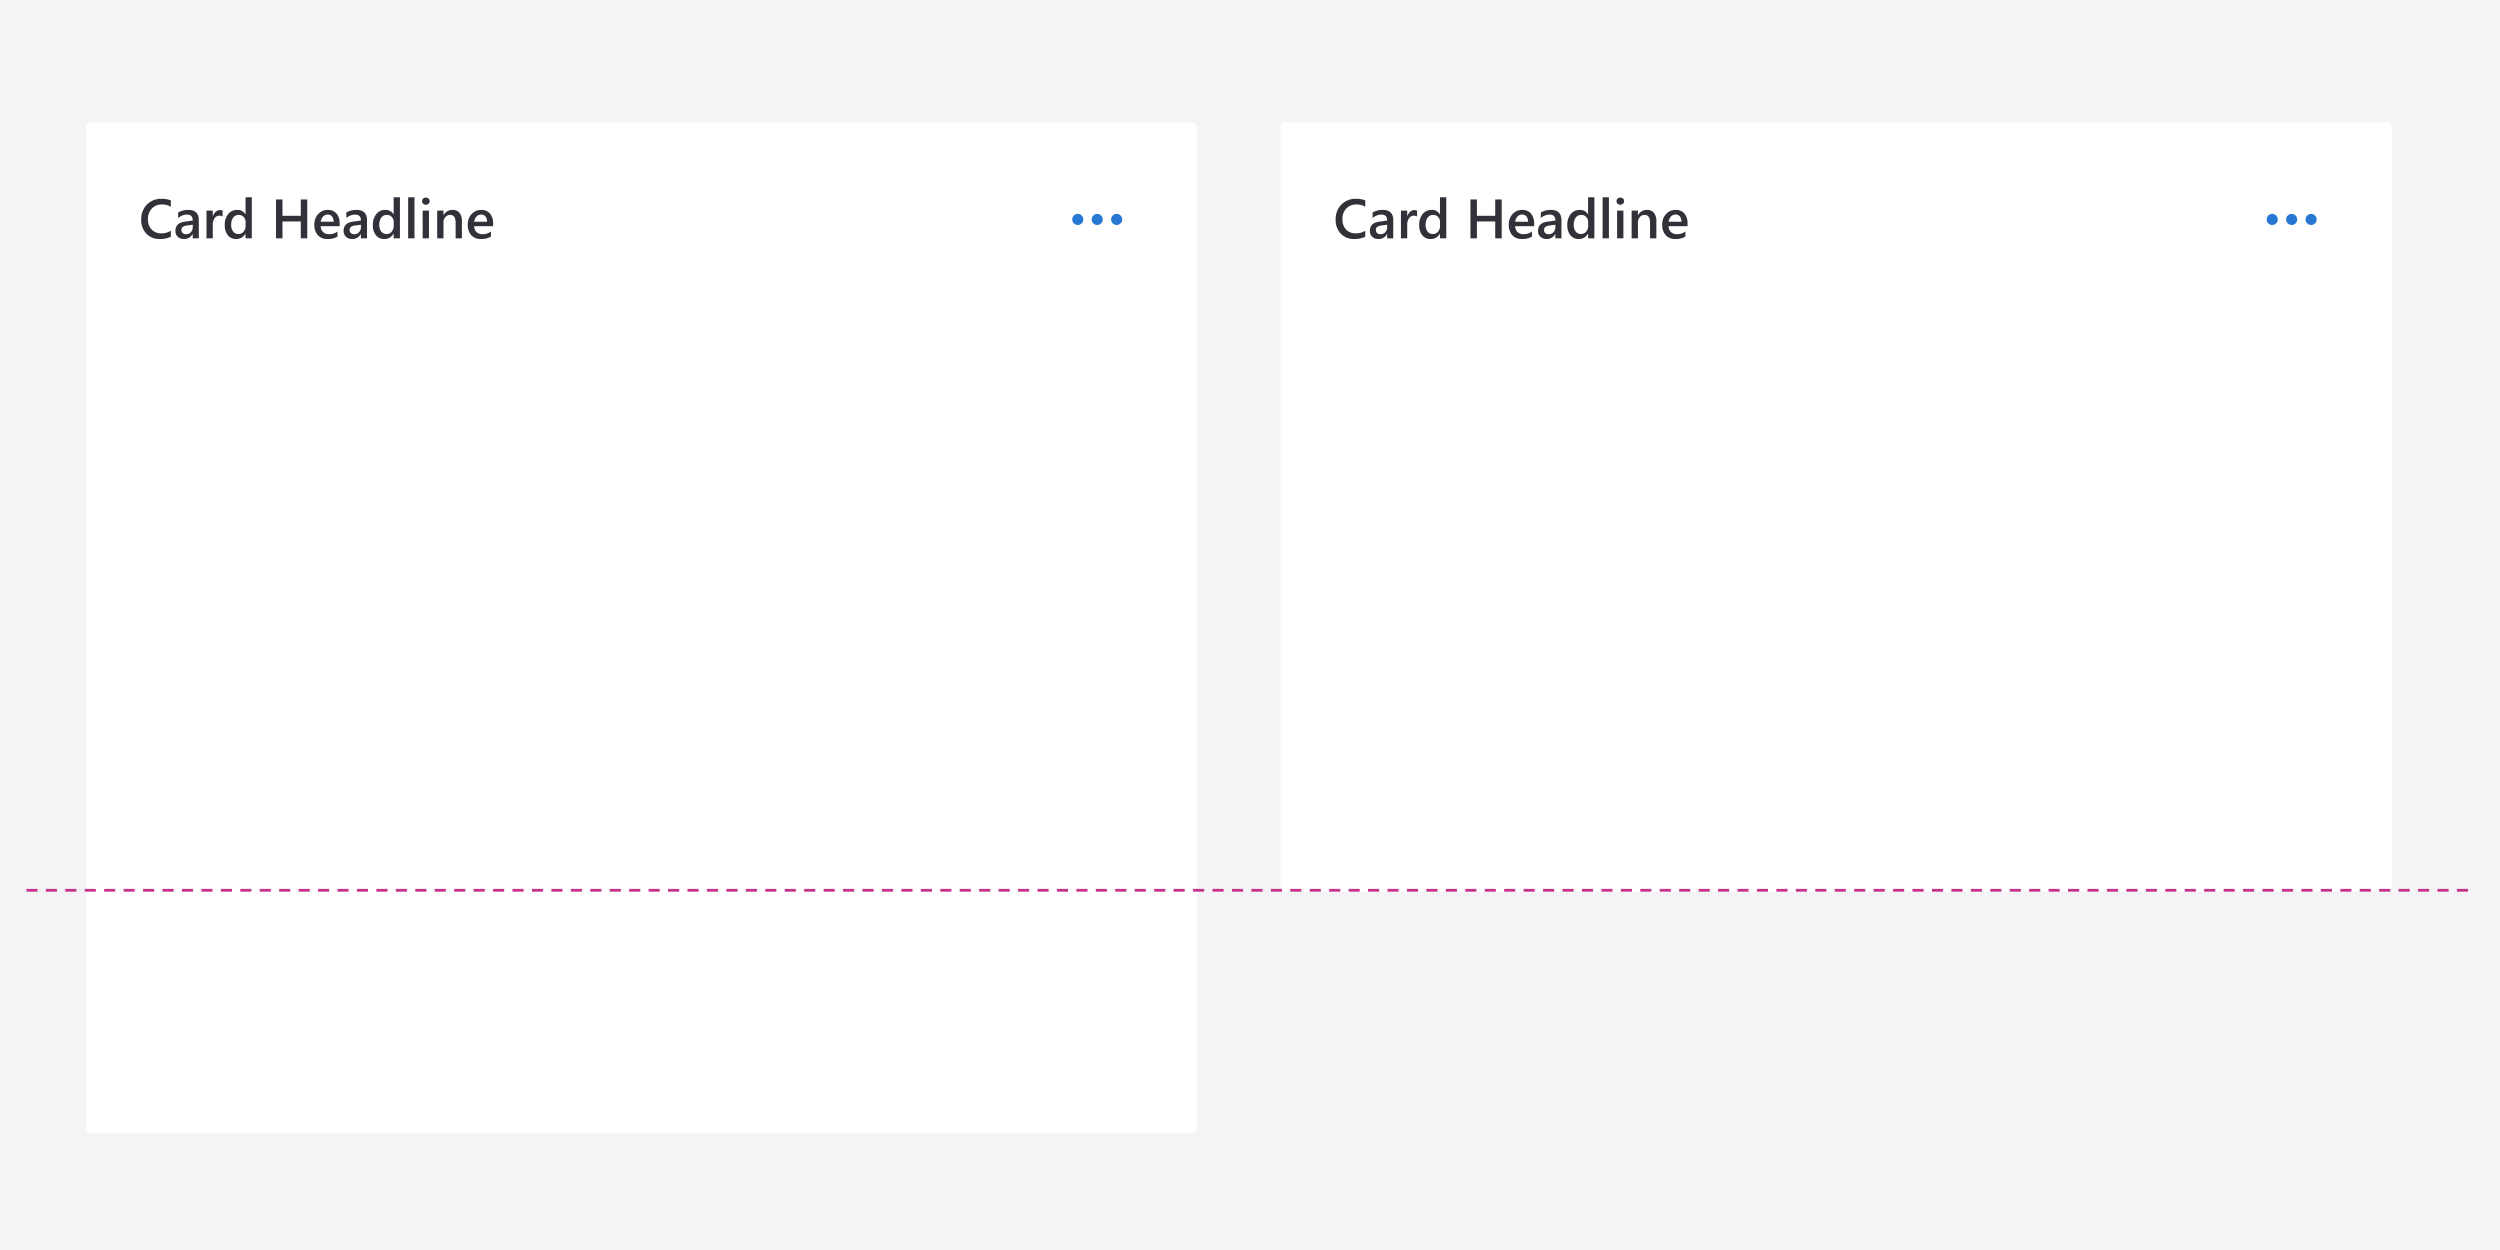 <svg xmlns="http://www.w3.org/2000/svg" xmlns:xlink="http://www.w3.org/1999/xlink" width="900" height="450" viewBox="0 0 900 450">
  <defs>
    <filter id="Card" x="456.5" y="39.5" width="409" height="286" filterUnits="userSpaceOnUse">
      <feOffset dy="1" input="SourceAlpha"/>
      <feGaussianBlur stdDeviation="1.5" result="blur"/>
      <feFlood flood-opacity="0.161"/>
      <feComposite operator="in" in2="blur"/>
      <feComposite in="SourceGraphic"/>
    </filter>
    <filter id="Card-2" x="26.5" y="39.5" width="409" height="373" filterUnits="userSpaceOnUse">
      <feOffset dy="1" input="SourceAlpha"/>
      <feGaussianBlur stdDeviation="1.5" result="blur-2"/>
      <feFlood flood-opacity="0.161"/>
      <feComposite operator="in" in2="blur-2"/>
      <feComposite in="SourceGraphic"/>
    </filter>
    <clipPath id="clip-Cards_-_Lining_up_cards_in_a_grid_1">
      <rect width="900" height="450"/>
    </clipPath>
  </defs>
  <g id="Cards_-_Lining_up_cards_in_a_grid_1" data-name="Cards - Lining up cards in a grid – 1" clip-path="url(#clip-Cards_-_Lining_up_cards_in_a_grid_1)">
    <rect width="900" height="450" fill="#f4f4f6"/>
    <g id="Group_13284" data-name="Group 13284">
      <g transform="matrix(1, 0, 0, 1, 0, 0)" filter="url(#Card)">
        <rect id="Card-3" data-name="Card" width="400" height="277" rx="2" transform="translate(461 43)" fill="#fff"/>
      </g>
      <path id="Path_8849" data-name="Path 8849" d="M11.494-.586a8.49,8.49,0,0,1-3.936.82A6.435,6.435,0,0,1,2.676-1.689,7.01,7.01,0,0,1,.84-6.738a7.352,7.352,0,0,1,2.065-5.43,7.066,7.066,0,0,1,5.22-2.07,8.554,8.554,0,0,1,3.369.576v2.3a6.012,6.012,0,0,0-3.125-.84,4.9,4.9,0,0,0-3.687,1.455A5.345,5.345,0,0,0,3.271-6.855,5.1,5.1,0,0,0,4.59-3.169,4.588,4.588,0,0,0,8.057-1.8a6.207,6.207,0,0,0,3.438-.937ZM21.572,0h-2.2V-1.562h-.039A3.308,3.308,0,0,1,16.3.234a3.2,3.2,0,0,1-2.31-.8,2.8,2.8,0,0,1-.835-2.119q0-2.832,3.262-3.3l2.969-.42q0-2.139-2.031-2.139a4.825,4.825,0,0,0-3.223,1.23V-9.3a7.028,7.028,0,0,1,3.652-.937q3.789,0,3.789,3.73ZM19.385-4.912l-2.1.293a3.328,3.328,0,0,0-1.47.474,1.384,1.384,0,0,0-.493,1.216,1.331,1.331,0,0,0,.454,1.04,1.758,1.758,0,0,0,1.216.405,2.243,2.243,0,0,0,1.714-.728,2.58,2.58,0,0,0,.679-1.831Zm10.752-2.93a1.878,1.878,0,0,0-1.182-.322,2.023,2.023,0,0,0-1.68.908A4.061,4.061,0,0,0,26.6-4.785V0H24.336V-10H26.6v2.061h.039a3.484,3.484,0,0,1,1.021-1.646,2.3,2.3,0,0,1,1.538-.591,1.909,1.909,0,0,1,.938.186ZM40.654,0H38.389V-1.7H38.35A3.614,3.614,0,0,1,34.98.234a3.637,3.637,0,0,1-2.954-1.343,5.574,5.574,0,0,1-1.108-3.657A6.073,6.073,0,0,1,32.144-8.74a4.011,4.011,0,0,1,3.267-1.494A3.128,3.128,0,0,1,38.35-8.613h.039V-14.8h2.266ZM38.418-4.57V-5.879a2.55,2.55,0,0,0-.693-1.807,2.313,2.313,0,0,0-1.768-.742,2.38,2.38,0,0,0-2,.947,4.221,4.221,0,0,0-.728,2.627,3.782,3.782,0,0,0,.7,2.407,2.271,2.271,0,0,0,1.88.884A2.351,2.351,0,0,0,37.7-2.417,3.219,3.219,0,0,0,38.418-4.57ZM60.615,0H58.281V-6.074H51.689V0H49.365V-14h2.324v5.889h6.592V-14h2.334Zm11.67-4.385H65.469a2.881,2.881,0,0,0,.854,2.139,3.179,3.179,0,0,0,2.241.752A4.942,4.942,0,0,0,71.5-2.451V-.625a6.716,6.716,0,0,1-3.613.859,4.473,4.473,0,0,1-3.462-1.362,5.449,5.449,0,0,1-1.255-3.833,5.328,5.328,0,0,1,1.382-3.8,4.52,4.52,0,0,1,3.433-1.47,3.941,3.941,0,0,1,3.174,1.318,5.474,5.474,0,0,1,1.123,3.662ZM70.1-5.986a2.919,2.919,0,0,0-.576-1.9,1.925,1.925,0,0,0-1.562-.679,2.2,2.2,0,0,0-1.655.713,3.257,3.257,0,0,0-.835,1.865ZM82.119,0h-2.2V-1.562h-.039a3.308,3.308,0,0,1-3.037,1.8,3.2,3.2,0,0,1-2.31-.8A2.8,2.8,0,0,1,73.7-2.686q0-2.832,3.262-3.3l2.969-.42q0-2.139-2.031-2.139a4.825,4.825,0,0,0-3.223,1.23V-9.3a7.028,7.028,0,0,1,3.652-.937q3.789,0,3.789,3.73ZM79.932-4.912l-2.1.293a3.328,3.328,0,0,0-1.47.474,1.384,1.384,0,0,0-.493,1.216,1.331,1.331,0,0,0,.454,1.04,1.758,1.758,0,0,0,1.216.405,2.243,2.243,0,0,0,1.714-.728,2.58,2.58,0,0,0,.679-1.831ZM93.975,0H91.709V-1.7H91.67A3.614,3.614,0,0,1,88.3.234a3.637,3.637,0,0,1-2.954-1.343,5.574,5.574,0,0,1-1.108-3.657A6.073,6.073,0,0,1,85.464-8.74a4.011,4.011,0,0,1,3.267-1.494A3.128,3.128,0,0,1,91.67-8.613h.039V-14.8h2.266ZM91.738-4.57V-5.879a2.55,2.55,0,0,0-.693-1.807,2.313,2.313,0,0,0-1.768-.742,2.38,2.38,0,0,0-2,.947,4.221,4.221,0,0,0-.728,2.627,3.782,3.782,0,0,0,.7,2.407,2.271,2.271,0,0,0,1.88.884,2.351,2.351,0,0,0,1.885-.854A3.219,3.219,0,0,0,91.738-4.57ZM99.209,0H96.934V-14.8h2.275ZM103.3-12.1a1.362,1.362,0,0,1-.952-.361,1.189,1.189,0,0,1-.4-.918,1.219,1.219,0,0,1,.4-.928,1.342,1.342,0,0,1,.952-.371,1.384,1.384,0,0,1,.977.371,1.212,1.212,0,0,1,.4.928,1.2,1.2,0,0,1-.4.9A1.374,1.374,0,0,1,103.3-12.1ZM104.424,0h-2.266V-10h2.266Zm11.865,0h-2.266V-5.635q0-2.8-1.982-2.8a2.164,2.164,0,0,0-1.709.776,2.88,2.88,0,0,0-.674,1.958V0h-2.275V-10h2.275v1.66h.039a3.564,3.564,0,0,1,3.242-1.895,3.02,3.02,0,0,1,2.49,1.06,4.758,4.758,0,0,1,.859,3.062Zm11.23-4.385H120.7a2.881,2.881,0,0,0,.854,2.139,3.179,3.179,0,0,0,2.241.752,4.942,4.942,0,0,0,2.939-.957V-.625a6.716,6.716,0,0,1-3.613.859,4.473,4.473,0,0,1-3.462-1.362,5.449,5.449,0,0,1-1.255-3.833,5.328,5.328,0,0,1,1.382-3.8,4.52,4.52,0,0,1,3.433-1.47A3.941,3.941,0,0,1,126.4-8.916a5.474,5.474,0,0,1,1.123,3.662Zm-2.187-1.6a2.919,2.919,0,0,0-.576-1.9,1.925,1.925,0,0,0-1.562-.679,2.2,2.2,0,0,0-1.655.713,3.257,3.257,0,0,0-.835,1.865Z" transform="translate(480 85.805)" fill="#31313a"/>
      <g id="Group_13278" data-name="Group 13278" transform="translate(392 -10)">
        <g id="Icon_Primary_-_Selected" data-name="Icon Primary - Selected" transform="translate(414 71)">
          <rect id="Rectangle_5758" data-name="Rectangle 5758" width="36" height="36" rx="18" fill="none"/>
        </g>
        <g id="Group_13275" data-name="Group 13275" transform="translate(423.591 87)">
          <circle id="Ellipse_2018" data-name="Ellipse 2018" cx="2" cy="2" r="2" transform="translate(18.409) rotate(90)" fill="#2777d3"/>
          <circle id="Ellipse_2017" data-name="Ellipse 2017" cx="2" cy="2" r="2" transform="translate(11.409) rotate(90)" fill="#2777d3"/>
          <circle id="Ellipse_2016" data-name="Ellipse 2016" cx="2" cy="2" r="2" transform="translate(4.409) rotate(90)" fill="#2777d3"/>
        </g>
      </g>
    </g>
    <g transform="matrix(1, 0, 0, 1, 0, 0)" filter="url(#Card-2)">
      <rect id="Card-4" data-name="Card" width="400" height="364" rx="2" transform="translate(31 43)" fill="#fff"/>
    </g>
    <path id="Path_8851" data-name="Path 8851" d="M11.494-.586a8.49,8.49,0,0,1-3.936.82A6.435,6.435,0,0,1,2.676-1.689,7.01,7.01,0,0,1,.84-6.738a7.352,7.352,0,0,1,2.065-5.43,7.066,7.066,0,0,1,5.22-2.07,8.554,8.554,0,0,1,3.369.576v2.3a6.012,6.012,0,0,0-3.125-.84,4.9,4.9,0,0,0-3.687,1.455A5.345,5.345,0,0,0,3.271-6.855,5.1,5.1,0,0,0,4.59-3.169,4.588,4.588,0,0,0,8.057-1.8a6.207,6.207,0,0,0,3.438-.937ZM21.572,0h-2.2V-1.562h-.039A3.308,3.308,0,0,1,16.3.234a3.2,3.2,0,0,1-2.31-.8,2.8,2.8,0,0,1-.835-2.119q0-2.832,3.262-3.3l2.969-.42q0-2.139-2.031-2.139a4.825,4.825,0,0,0-3.223,1.23V-9.3a7.028,7.028,0,0,1,3.652-.937q3.789,0,3.789,3.73ZM19.385-4.912l-2.1.293a3.328,3.328,0,0,0-1.47.474,1.384,1.384,0,0,0-.493,1.216,1.331,1.331,0,0,0,.454,1.04,1.758,1.758,0,0,0,1.216.405,2.243,2.243,0,0,0,1.714-.728,2.58,2.58,0,0,0,.679-1.831Zm10.752-2.93a1.878,1.878,0,0,0-1.182-.322,2.023,2.023,0,0,0-1.68.908A4.061,4.061,0,0,0,26.6-4.785V0H24.336V-10H26.6v2.061h.039a3.484,3.484,0,0,1,1.021-1.646,2.3,2.3,0,0,1,1.538-.591,1.909,1.909,0,0,1,.938.186ZM40.654,0H38.389V-1.7H38.35A3.614,3.614,0,0,1,34.98.234a3.637,3.637,0,0,1-2.954-1.343,5.574,5.574,0,0,1-1.108-3.657A6.073,6.073,0,0,1,32.144-8.74a4.011,4.011,0,0,1,3.267-1.494A3.128,3.128,0,0,1,38.35-8.613h.039V-14.8h2.266ZM38.418-4.57V-5.879a2.55,2.55,0,0,0-.693-1.807,2.313,2.313,0,0,0-1.768-.742,2.38,2.38,0,0,0-2,.947,4.221,4.221,0,0,0-.728,2.627,3.782,3.782,0,0,0,.7,2.407,2.271,2.271,0,0,0,1.88.884A2.351,2.351,0,0,0,37.7-2.417,3.219,3.219,0,0,0,38.418-4.57ZM60.615,0H58.281V-6.074H51.689V0H49.365V-14h2.324v5.889h6.592V-14h2.334Zm11.67-4.385H65.469a2.881,2.881,0,0,0,.854,2.139,3.179,3.179,0,0,0,2.241.752A4.942,4.942,0,0,0,71.5-2.451V-.625a6.716,6.716,0,0,1-3.613.859,4.473,4.473,0,0,1-3.462-1.362,5.449,5.449,0,0,1-1.255-3.833,5.328,5.328,0,0,1,1.382-3.8,4.52,4.52,0,0,1,3.433-1.47,3.941,3.941,0,0,1,3.174,1.318,5.474,5.474,0,0,1,1.123,3.662ZM70.1-5.986a2.919,2.919,0,0,0-.576-1.9,1.925,1.925,0,0,0-1.562-.679,2.2,2.2,0,0,0-1.655.713,3.257,3.257,0,0,0-.835,1.865ZM82.119,0h-2.2V-1.562h-.039a3.308,3.308,0,0,1-3.037,1.8,3.2,3.2,0,0,1-2.31-.8A2.8,2.8,0,0,1,73.7-2.686q0-2.832,3.262-3.3l2.969-.42q0-2.139-2.031-2.139a4.825,4.825,0,0,0-3.223,1.23V-9.3a7.028,7.028,0,0,1,3.652-.937q3.789,0,3.789,3.73ZM79.932-4.912l-2.1.293a3.328,3.328,0,0,0-1.47.474,1.384,1.384,0,0,0-.493,1.216,1.331,1.331,0,0,0,.454,1.04,1.758,1.758,0,0,0,1.216.405,2.243,2.243,0,0,0,1.714-.728,2.58,2.58,0,0,0,.679-1.831ZM93.975,0H91.709V-1.7H91.67A3.614,3.614,0,0,1,88.3.234a3.637,3.637,0,0,1-2.954-1.343,5.574,5.574,0,0,1-1.108-3.657A6.073,6.073,0,0,1,85.464-8.74a4.011,4.011,0,0,1,3.267-1.494A3.128,3.128,0,0,1,91.67-8.613h.039V-14.8h2.266ZM91.738-4.57V-5.879a2.55,2.55,0,0,0-.693-1.807,2.313,2.313,0,0,0-1.768-.742,2.38,2.38,0,0,0-2,.947,4.221,4.221,0,0,0-.728,2.627,3.782,3.782,0,0,0,.7,2.407,2.271,2.271,0,0,0,1.88.884,2.351,2.351,0,0,0,1.885-.854A3.219,3.219,0,0,0,91.738-4.57ZM99.209,0H96.934V-14.8h2.275ZM103.3-12.1a1.362,1.362,0,0,1-.952-.361,1.189,1.189,0,0,1-.4-.918,1.219,1.219,0,0,1,.4-.928,1.342,1.342,0,0,1,.952-.371,1.384,1.384,0,0,1,.977.371,1.212,1.212,0,0,1,.4.928,1.2,1.2,0,0,1-.4.9A1.374,1.374,0,0,1,103.3-12.1ZM104.424,0h-2.266V-10h2.266Zm11.865,0h-2.266V-5.635q0-2.8-1.982-2.8a2.164,2.164,0,0,0-1.709.776,2.88,2.88,0,0,0-.674,1.958V0h-2.275V-10h2.275v1.66h.039a3.564,3.564,0,0,1,3.242-1.895,3.02,3.02,0,0,1,2.49,1.06,4.758,4.758,0,0,1,.859,3.062Zm11.23-4.385H120.7a2.881,2.881,0,0,0,.854,2.139,3.179,3.179,0,0,0,2.241.752,4.942,4.942,0,0,0,2.939-.957V-.625a6.716,6.716,0,0,1-3.613.859,4.473,4.473,0,0,1-3.462-1.362,5.449,5.449,0,0,1-1.255-3.833,5.328,5.328,0,0,1,1.382-3.8,4.52,4.52,0,0,1,3.433-1.47A3.941,3.941,0,0,1,126.4-8.916a5.474,5.474,0,0,1,1.123,3.662Zm-2.187-1.6a2.919,2.919,0,0,0-.576-1.9,1.925,1.925,0,0,0-1.562-.679,2.2,2.2,0,0,0-1.655.713,3.257,3.257,0,0,0-.835,1.865Z" transform="translate(50 85.805)" fill="#31313a"/>
    <g id="Group_13282" data-name="Group 13282" transform="translate(376 61)">
      <g id="Icon_Primary_-_Selected-2" data-name="Icon Primary - Selected">
        <rect id="Rectangle_5758-2" data-name="Rectangle 5758" width="36" height="36" rx="18" fill="none"/>
      </g>
      <g id="Group_13275-2" data-name="Group 13275" transform="translate(10 16)">
        <circle id="Ellipse_2018-2" data-name="Ellipse 2018" cx="2" cy="2" r="2" transform="translate(18) rotate(90)" fill="#2777d3"/>
        <circle id="Ellipse_2017-2" data-name="Ellipse 2017" cx="2" cy="2" r="2" transform="translate(11) rotate(90)" fill="#2777d3"/>
        <circle id="Ellipse_2016-2" data-name="Ellipse 2016" cx="2" cy="2" r="2" transform="translate(4) rotate(90)" fill="#2777d3"/>
      </g>
    </g>
    <line id="Line_4" data-name="Line 4" x2="880" transform="translate(9.5 320.5)" fill="none" stroke="#c6318c" stroke-width="1" stroke-dasharray="4 3"/>
  </g>
</svg>
